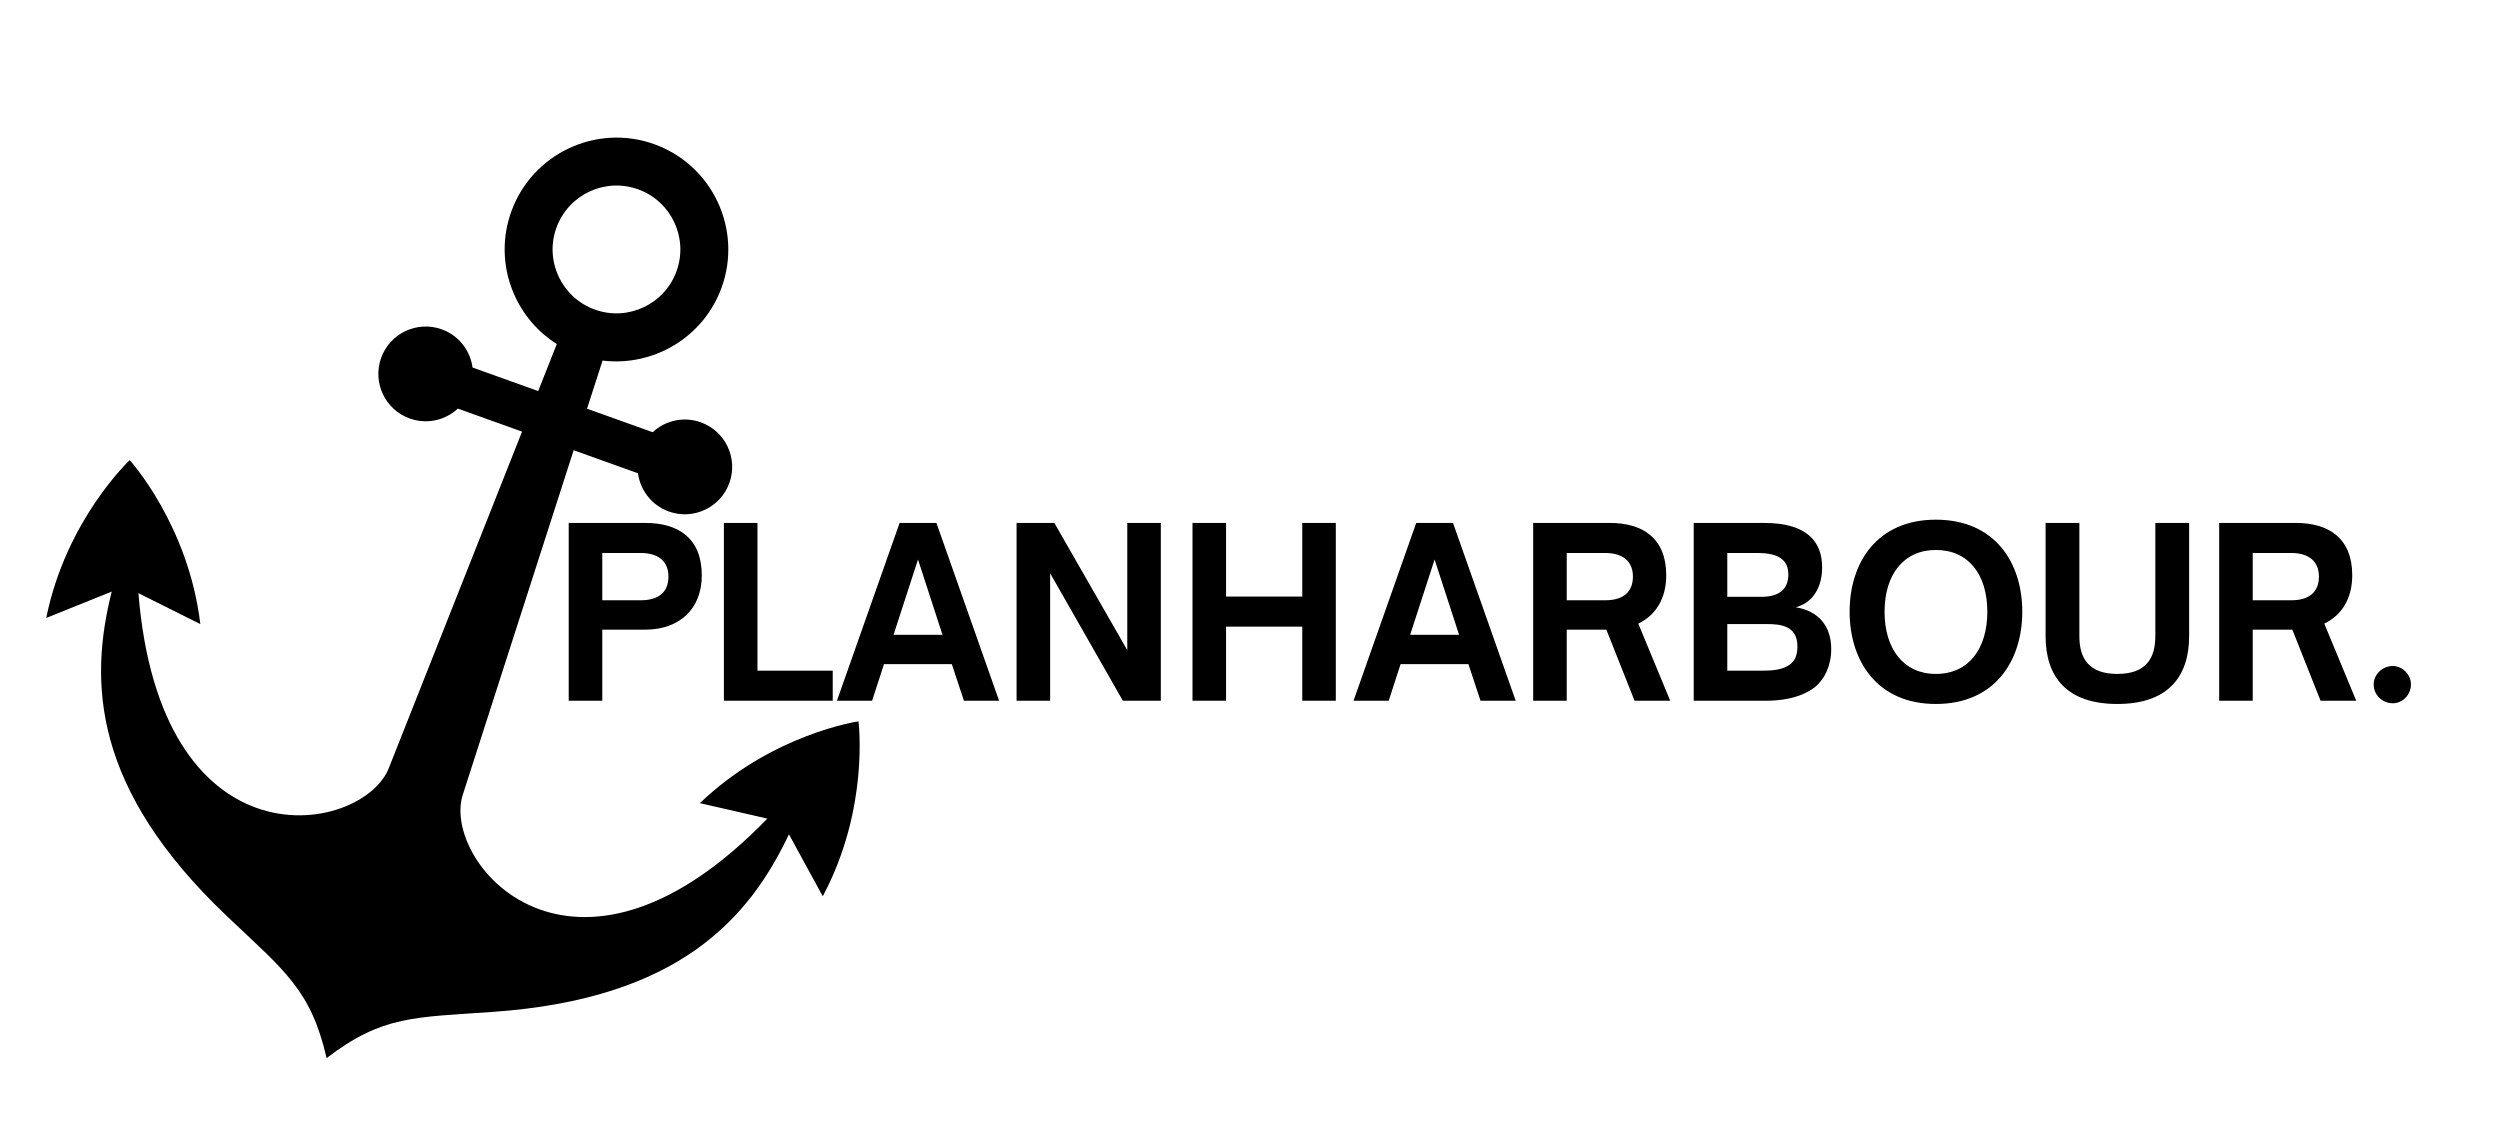 <svg xmlns="http://www.w3.org/2000/svg" xmlns:xlink="http://www.w3.org/1999/xlink" width="500" zoomAndPan="magnify" viewBox="0 0 375 168.75" height="225" preserveAspectRatio="xMidYMid meet" version="1.0"><defs><g/><clipPath id="f6f6ddcc65"><path d="M 6 20 L 129 20 L 129 159 L 6 159 Z M 6 20 " clip-rule="nonzero"/></clipPath><clipPath id="025ae835ed"><path d="M 37.812 0 L 158.453 43.246 L 109.312 180.34 L -11.332 137.094 Z M 37.812 0 " clip-rule="nonzero"/></clipPath><clipPath id="de06a0972a"><path d="M 37.812 0 L 158.453 43.246 L 109.312 180.34 L -11.332 137.094 Z M 37.812 0 " clip-rule="nonzero"/></clipPath><clipPath id="c436b9a253"><path d="M 37.812 0 L 158.453 43.246 L 109.312 180.34 L -11.332 137.094 Z M 37.812 0 " clip-rule="nonzero"/></clipPath></defs><g clip-path="url(#f6f6ddcc65)"><g clip-path="url(#025ae835ed)"><g clip-path="url(#de06a0972a)"><g clip-path="url(#c436b9a253)"><path fill="#000000" d="M 128.77 108.203 C 128.77 108.203 115.809 110.078 104.984 120.473 L 115.098 122.789 C 101.039 137.312 89.125 139.34 80.949 136.41 C 72.094 133.234 67.609 124.23 69.492 118.98 L 86.047 67.535 L 95.695 70.992 C 96.039 73.527 97.746 75.801 100.328 76.727 C 104.016 78.051 108.086 76.125 109.41 72.434 C 110.734 68.742 108.812 64.672 105.121 63.348 C 102.539 62.422 99.785 63.078 97.902 64.832 L 88.055 61.305 L 90.383 54.086 C 98.004 55.023 105.559 50.613 108.262 43.078 C 111.383 34.371 106.84 24.746 98.133 21.625 C 89.43 18.504 79.805 23.051 76.684 31.762 C 73.984 39.293 77.016 47.5 83.52 51.605 L 80.73 58.66 L 70.883 55.129 C 70.539 52.598 68.836 50.32 66.254 49.395 C 62.562 48.074 58.492 49.996 57.168 53.688 C 55.844 57.379 57.766 61.453 61.457 62.773 C 64.039 63.699 66.797 63.043 68.676 61.289 L 78.309 64.742 L 58.402 115.008 C 56.523 120.254 47.336 124.359 38.48 121.188 C 30.309 118.258 22.41 109.129 20.762 88.977 L 30.047 93.613 C 28.285 78.723 19.457 69.02 19.457 69.02 C 19.457 69.02 9.895 77.98 6.938 92.691 L 16.758 88.738 C 13.332 102.363 13.895 118.297 34.027 137.414 C 42.652 145.609 46.617 148.41 48.992 158.719 C 57.391 152.273 62.23 152.625 74.078 151.773 C 101.773 149.797 112.34 137.832 118.34 125.148 L 123.414 134.441 C 130.477 121.203 128.77 108.203 128.77 108.203 Z M 83.453 34.188 C 85.238 29.203 90.723 26.609 95.707 28.395 C 100.672 30.176 103.277 35.668 101.492 40.652 C 99.711 45.621 94.219 48.23 89.238 46.441 C 84.273 44.664 81.664 39.168 83.453 34.188 Z M 83.453 34.188 " fill-opacity="1" fill-rule="nonzero"/></g></g></g></g><g fill="#000000" fill-opacity="1"><g transform="translate(82.932, 105.108)"><g><path d="M 7.41 0 L 7.41 -10.66 L 13.875 -10.66 C 18.875 -10.66 22.336 -13.668 22.336 -18.805 C 22.336 -24.328 18.875 -26.668 13.875 -26.668 L 2.375 -26.668 L 2.375 0 Z M 7.41 -22.16 L 13.176 -22.16 C 15.832 -22.16 17.336 -20.902 17.336 -18.629 C 17.336 -16.289 15.867 -15.066 13.176 -15.066 L 7.41 -15.066 Z M 7.41 -22.16 "/></g></g></g><g fill="#000000" fill-opacity="1"><g transform="translate(106.21, 105.108)"><g><path d="M 18.699 0 L 18.699 -4.508 L 7.41 -4.508 L 7.41 -26.668 L 2.375 -26.668 L 2.375 0 Z M 18.699 0 "/></g></g></g><g fill="#000000" fill-opacity="1"><g transform="translate(125.294, 105.108)"><g><path d="M 5.523 0 L 7.305 -5.488 L 17.477 -5.488 L 19.293 0 L 24.57 0 L 15.168 -26.668 L 9.648 -26.668 L 0.246 0 Z M 12.406 -21.18 L 16.078 -9.891 L 8.738 -9.891 Z M 12.406 -21.18 "/></g></g></g><g fill="#000000" fill-opacity="1"><g transform="translate(150.111, 105.108)"><g><path d="M 7.41 0 L 7.41 -19.117 L 18.316 0 L 24.012 0 L 24.012 -26.668 L 18.98 -26.668 L 18.98 -7.586 L 8.039 -26.668 L 2.375 -26.668 L 2.375 0 Z M 7.41 0 "/></g></g></g><g fill="#000000" fill-opacity="1"><g transform="translate(176.5, 105.108)"><g><path d="M 7.41 0 L 7.41 -11.113 L 18.84 -11.113 L 18.84 0 L 23.871 0 L 23.871 -26.668 L 18.84 -26.668 L 18.84 -15.625 L 7.41 -15.625 L 7.41 -26.668 L 2.375 -26.668 L 2.375 0 Z M 7.41 0 "/></g></g></g><g fill="#000000" fill-opacity="1"><g transform="translate(202.784, 105.108)"><g><path d="M 5.523 0 L 7.305 -5.488 L 17.477 -5.488 L 19.293 0 L 24.57 0 L 15.168 -26.668 L 9.648 -26.668 L 0.246 0 Z M 12.406 -21.18 L 16.078 -9.891 L 8.738 -9.891 Z M 12.406 -21.18 "/></g></g></g><g fill="#000000" fill-opacity="1"><g transform="translate(227.601, 105.108)"><g><path d="M 18.141 -11.57 C 20.727 -12.793 22.336 -15.309 22.336 -18.805 C 22.336 -24.328 18.875 -26.668 13.875 -26.668 L 2.375 -26.668 L 2.375 0 L 7.41 0 L 7.41 -10.66 L 13.352 -10.66 L 17.582 0 L 22.93 0 Z M 13.176 -22.16 C 15.832 -22.16 17.336 -20.902 17.336 -18.629 C 17.336 -16.289 15.867 -15.066 13.176 -15.066 L 7.41 -15.066 L 7.41 -22.16 Z M 13.176 -22.16 "/></g></g></g><g fill="#000000" fill-opacity="1"><g transform="translate(251.683, 105.108)"><g><path d="M 13.387 0 C 14.891 0 18.281 -0.211 20.621 -2.098 C 21.984 -3.25 23 -5.207 23 -7.758 C 23 -11.184 21.109 -13.457 17.688 -14.016 C 20.203 -14.68 21.637 -16.953 21.637 -19.992 C 21.637 -21.879 21.109 -23.383 19.992 -24.5 C 18.559 -25.934 16.219 -26.668 12.934 -26.668 L 2.375 -26.668 L 2.375 0 Z M 7.41 -22.16 L 11.812 -22.16 C 13.668 -22.16 14.855 -21.879 15.625 -21.215 C 16.254 -20.727 16.566 -19.957 16.566 -18.91 C 16.566 -16.742 15.168 -15.59 12.617 -15.59 L 7.41 -15.59 Z M 7.41 -11.5 L 13.316 -11.5 C 15.414 -11.5 17.93 -11.254 17.93 -8.145 C 17.93 -6.887 17.582 -6.082 16.953 -5.559 C 15.867 -4.613 14.121 -4.508 12.758 -4.508 L 7.41 -4.508 Z M 7.41 -11.5 "/></g></g></g><g fill="#000000" fill-opacity="1"><g transform="translate(276.08, 105.108)"><g><path d="M 14.297 0.488 C 23.137 0.488 27.262 -5.977 27.262 -13.352 C 27.262 -20.727 23.137 -27.156 14.297 -27.156 C 5.488 -27.156 1.363 -20.727 1.363 -13.352 C 1.363 -5.977 5.488 0.488 14.297 0.488 Z M 14.297 -4.02 C 9.438 -4.02 6.605 -7.793 6.605 -13.352 C 6.605 -18.875 9.438 -22.613 14.297 -22.613 C 19.223 -22.613 22.02 -18.875 22.02 -13.352 C 22.02 -7.793 19.223 -4.02 14.297 -4.02 Z M 14.297 -4.02 "/></g></g></g><g fill="#000000" fill-opacity="1"><g transform="translate(304.741, 105.108)"><g><path d="M 12.863 0.488 C 20.48 0.488 23.629 -3.637 23.629 -9.684 L 23.629 -26.668 L 18.559 -26.668 L 18.559 -9.684 C 18.559 -6.363 17.16 -4.02 12.863 -4.02 C 8.562 -4.02 7.164 -6.363 7.164 -9.684 L 7.164 -26.668 L 2.098 -26.668 L 2.098 -9.684 C 2.098 -3.637 5.207 0.488 12.863 0.488 Z M 12.863 0.488 "/></g></g></g><g fill="#000000" fill-opacity="1"><g transform="translate(330.501, 105.108)"><g><path d="M 18.141 -11.57 C 20.727 -12.793 22.336 -15.309 22.336 -18.805 C 22.336 -24.328 18.875 -26.668 13.875 -26.668 L 2.375 -26.668 L 2.375 0 L 7.41 0 L 7.41 -10.66 L 13.352 -10.66 L 17.582 0 L 22.93 0 Z M 13.176 -22.16 C 15.832 -22.16 17.336 -20.902 17.336 -18.629 C 17.336 -16.289 15.867 -15.066 13.176 -15.066 L 7.41 -15.066 L 7.41 -22.16 Z M 13.176 -22.16 "/></g></g></g><g fill="#000000" fill-opacity="1"><g transform="translate(354.583, 105.108)"><g><path d="M 4.336 0.383 C 5.801 0.383 7.059 -0.875 7.059 -2.445 C 7.059 -3.914 5.801 -5.207 4.336 -5.207 C 2.797 -5.207 1.469 -3.949 1.469 -2.445 C 1.469 -0.875 2.762 0.383 4.336 0.383 Z M 4.336 0.383 "/></g></g></g></svg>